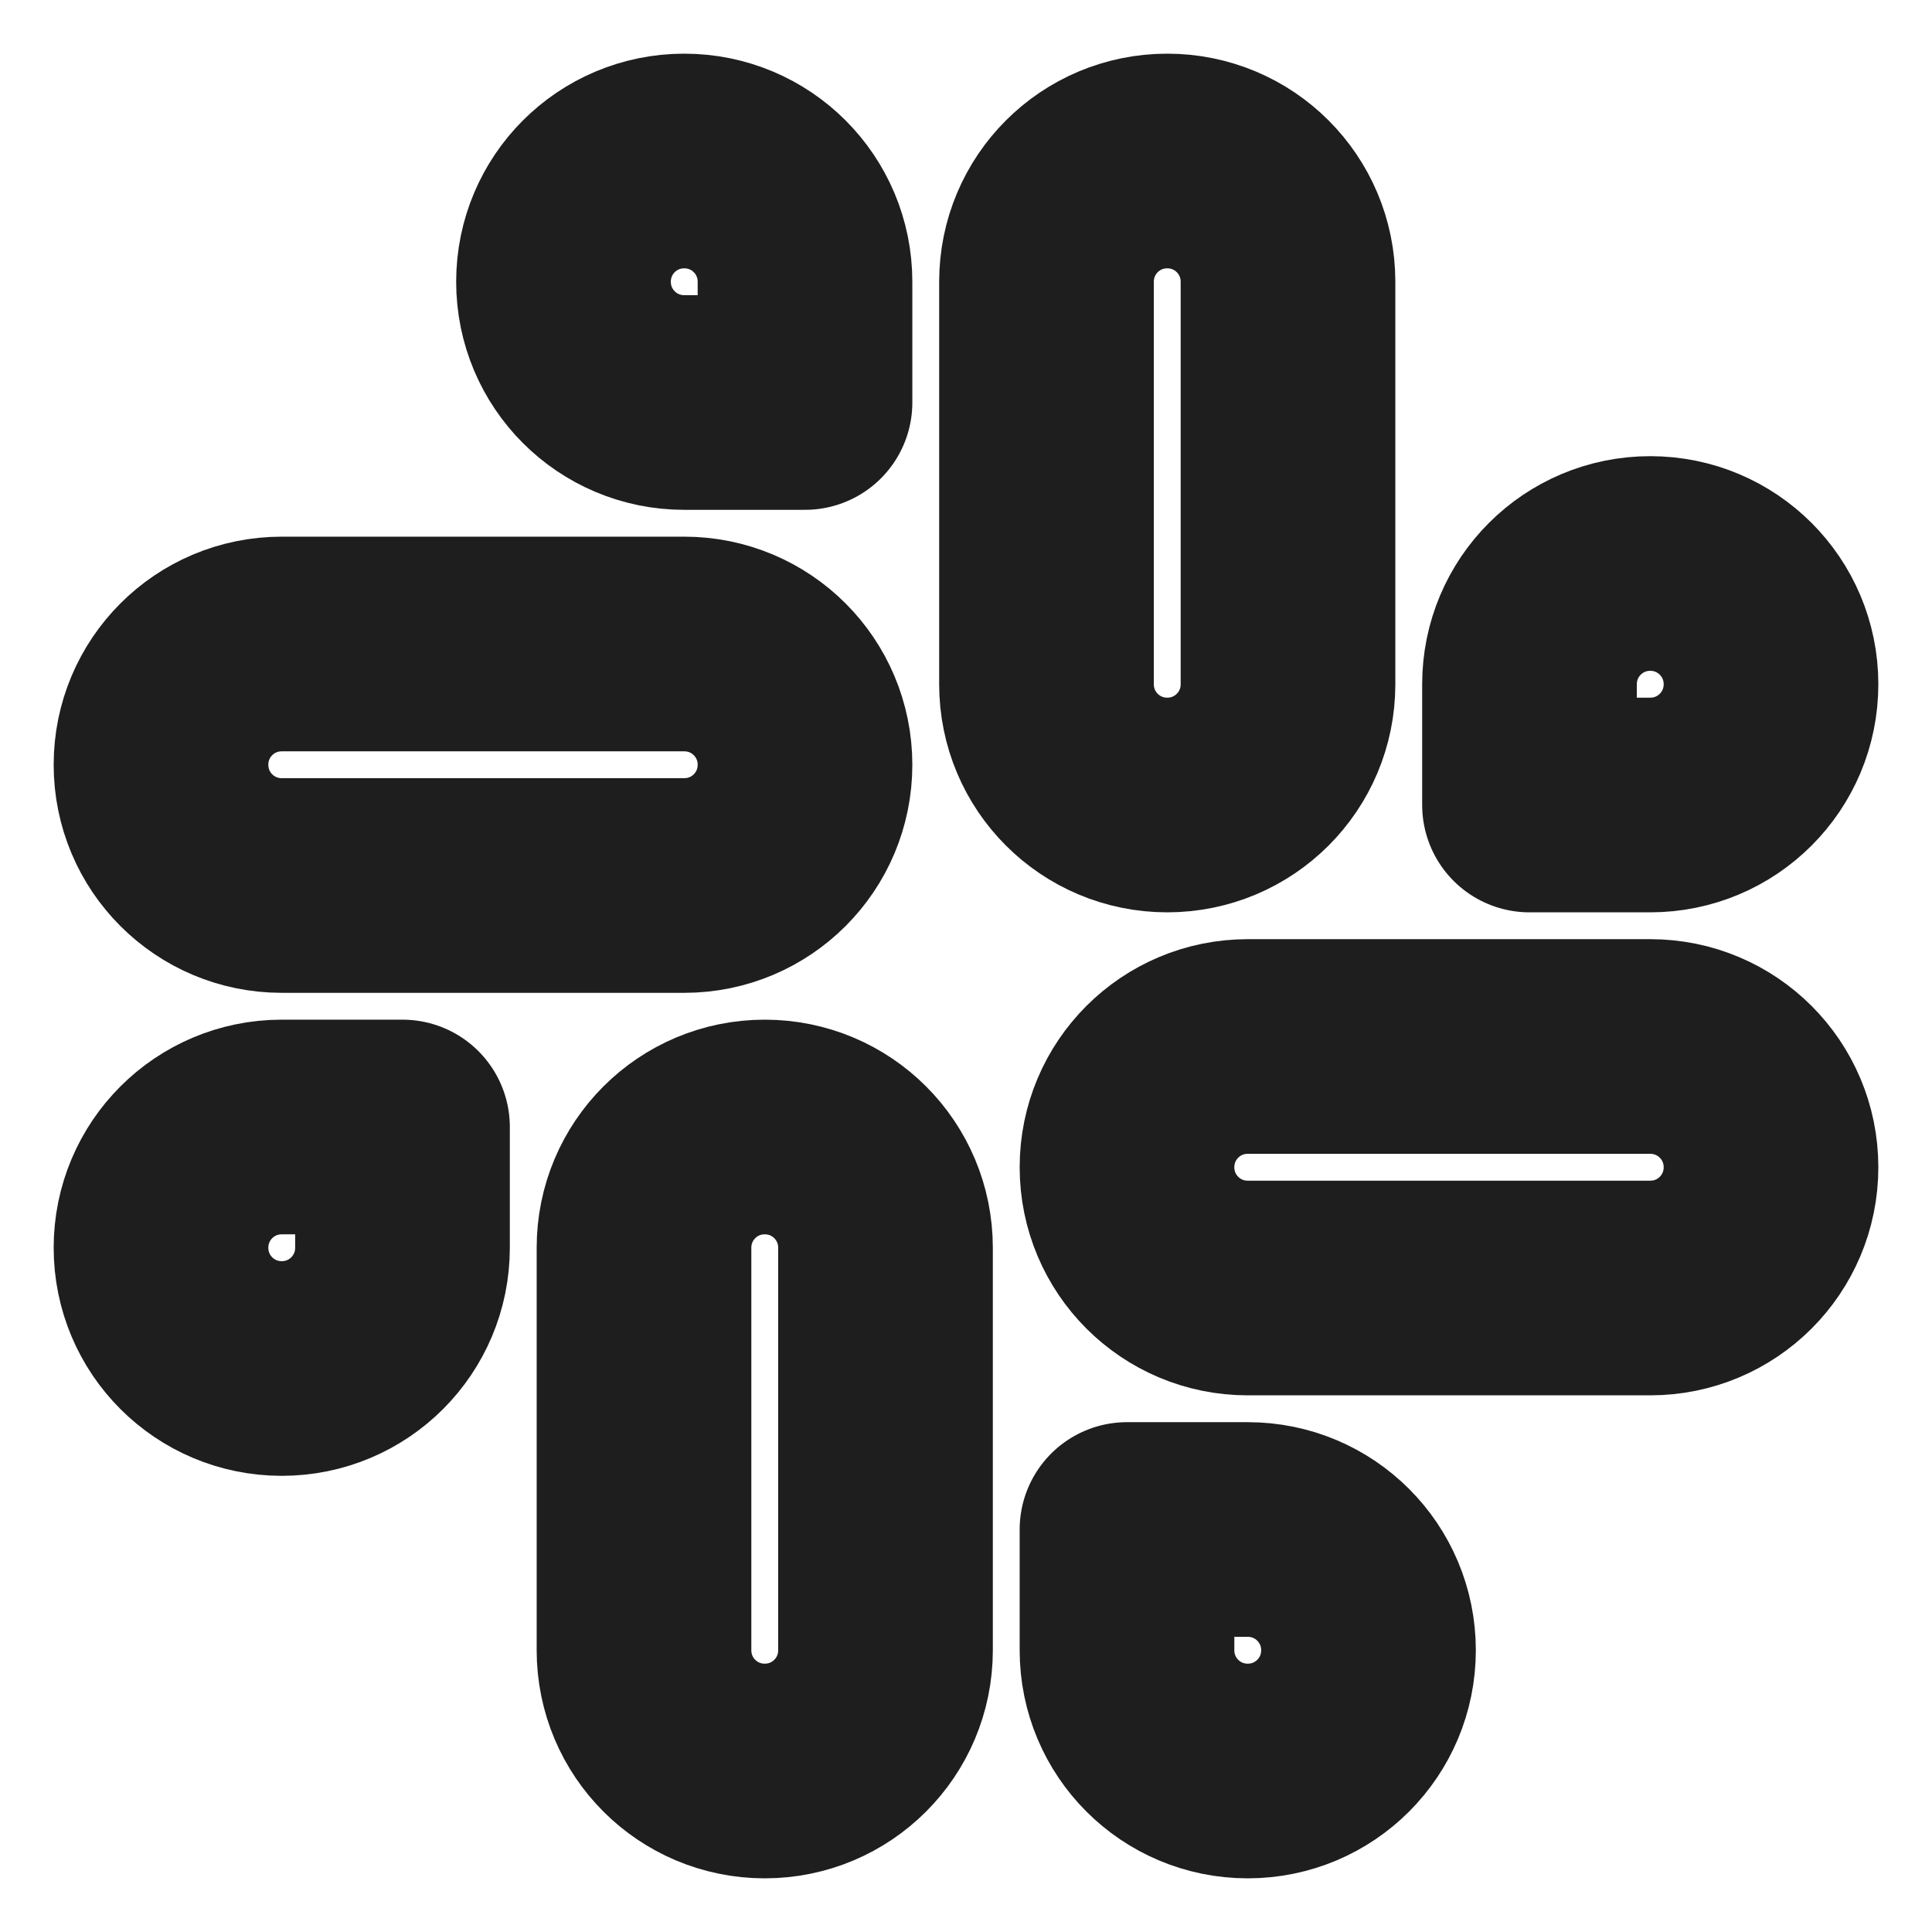 <svg width="36" height="36" viewBox="0 0 36 36" fill="none" xmlns="http://www.w3.org/2000/svg">
<path d="M21.75 15C20.505 15 19.5 13.995 19.5 12.75V5.25C19.5 4.005 20.505 3 21.75 3C22.995 3 24 4.005 24 5.25V12.75C24 13.995 22.995 15 21.75 15Z" stroke="#1E1E1E" stroke-width="4" stroke-linecap="round" stroke-linejoin="round"/>
<path d="M30.75 15H28.5V12.75C28.5 11.505 29.505 10.5 30.75 10.5C31.995 10.5 33 11.505 33 12.75C33 13.995 31.995 15 30.75 15Z" stroke="#1E1E1E" stroke-width="4" stroke-linecap="round" stroke-linejoin="round"/>
<path d="M14.25 21C15.495 21 16.5 22.005 16.5 23.25V30.75C16.5 31.995 15.495 33 14.25 33C13.005 33 12 31.995 12 30.75V23.25C12 22.005 13.005 21 14.25 21Z" stroke="#1E1E1E" stroke-width="4" stroke-linecap="round" stroke-linejoin="round"/>
<path d="M5.25 21H7.5V23.25C7.5 24.495 6.495 25.5 5.25 25.5C4.005 25.5 3 24.495 3 23.25C3 22.005 4.005 21 5.25 21Z" stroke="#1E1E1E" stroke-width="4" stroke-linecap="round" stroke-linejoin="round"/>
<path d="M21 21.75C21 20.505 22.005 19.5 23.25 19.5H30.75C31.995 19.5 33 20.505 33 21.75C33 22.995 31.995 24 30.75 24H23.25C22.005 24 21 22.995 21 21.75Z" stroke="#1E1E1E" stroke-width="4" stroke-linecap="round" stroke-linejoin="round"/>
<path d="M23.25 28.5H21V30.75C21 31.995 22.005 33 23.25 33C24.495 33 25.5 31.995 25.5 30.75C25.5 29.505 24.495 28.5 23.25 28.5Z" stroke="#1E1E1E" stroke-width="4" stroke-linecap="round" stroke-linejoin="round"/>
<path d="M15 14.25C15 13.005 13.995 12 12.75 12H5.25C4.005 12 3 13.005 3 14.25C3 15.495 4.005 16.5 5.25 16.5H12.75C13.995 16.5 15 15.495 15 14.25Z" stroke="#1E1E1E" stroke-width="4" stroke-linecap="round" stroke-linejoin="round"/>
<path d="M12.75 7.5H15V5.25C15 4.005 13.995 3 12.75 3C11.505 3 10.5 4.005 10.5 5.25C10.5 6.495 11.505 7.5 12.75 7.5Z" stroke="#1E1E1E" stroke-width="4" stroke-linecap="round" stroke-linejoin="round"/>
</svg>
